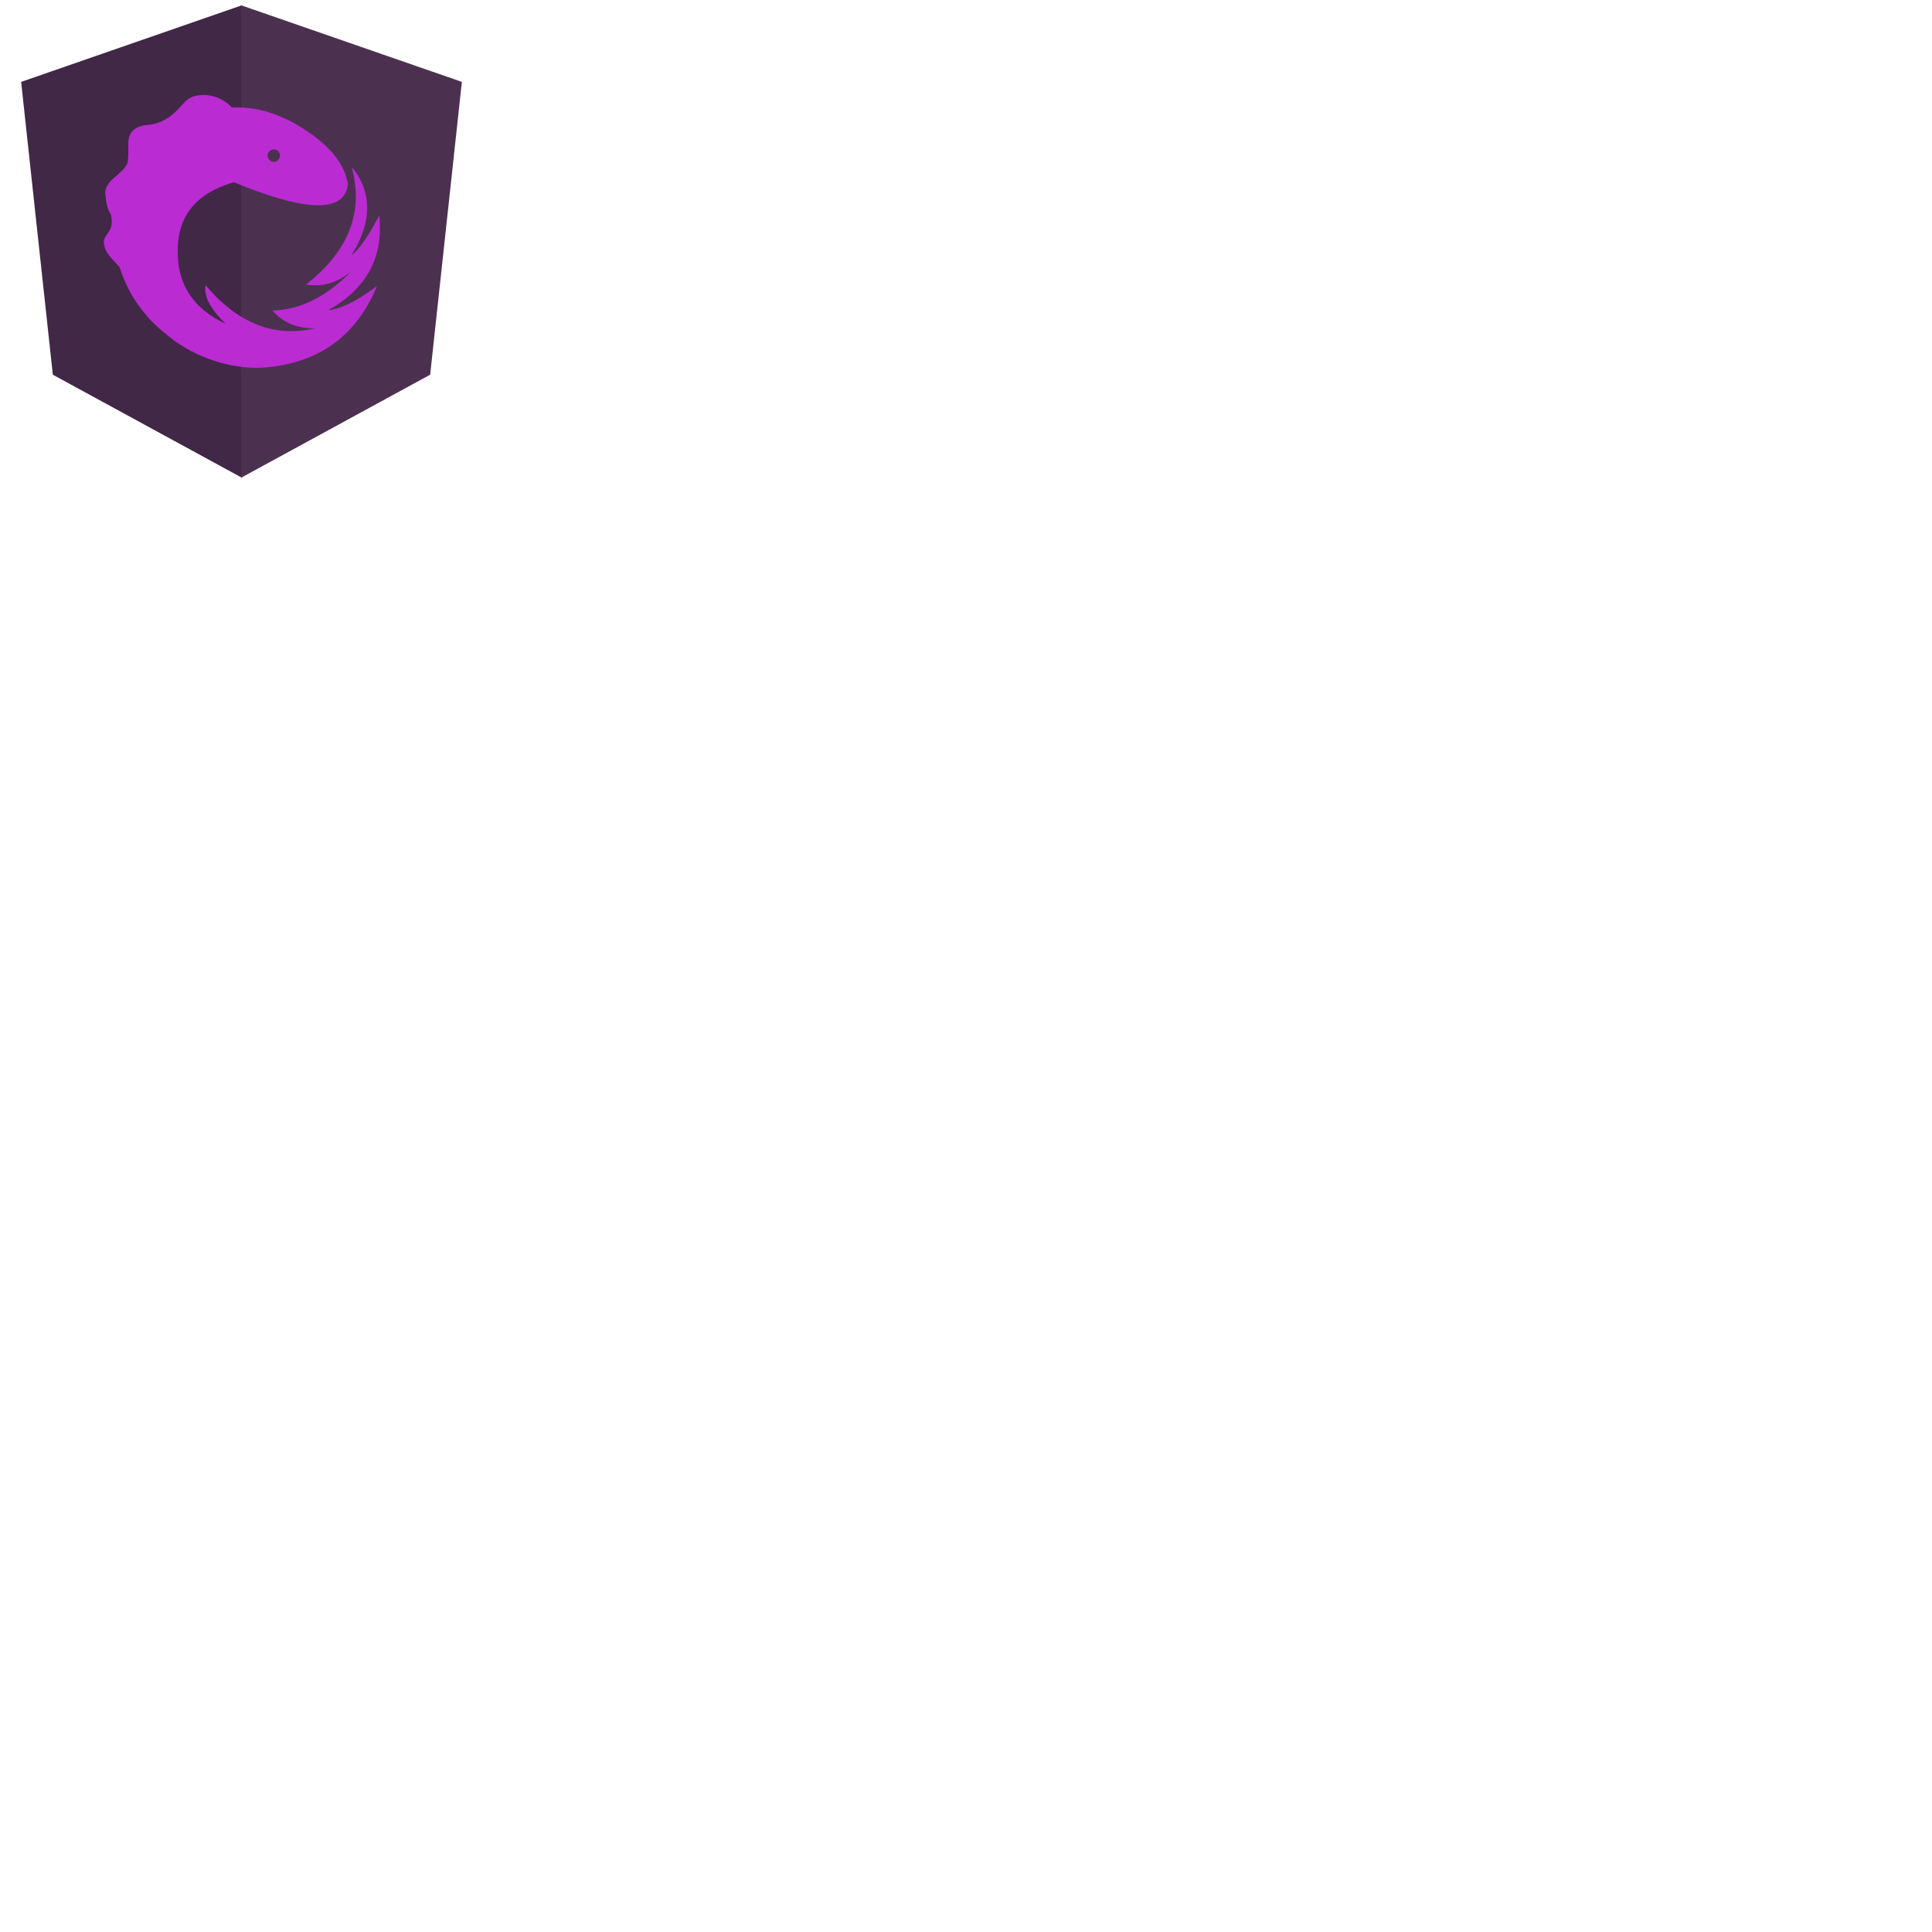 <svg xmlns="http://www.w3.org/2000/svg" version="1.1" viewBox="0 0 512 512" fill="currentColor"><path fill="#412846" d="M64.1 1.4L5.6 21.7L14 99.3l50.1 27.3z"/><path fill="#4b314f" d="m63.9 1.4l58.5 20.3l-8.4 77.6l-50.1 27.3z"/><path fill="#ba2bd2" d="m93.2 44.3l-.1-.1q4 4.5 4.2 10.6q.1 6.1-4.2 12.9q3.2-2.5 7.4-10.6q1.8 16.5-13.5 25.1q4.9-.4 12.9-6.4q-8.5 20.6-31.4 21.7c-14.8 0-24.3-8.8-24.3-8.8q-9.1-7.1-12.5-17.9c-3.7-3.9-3.7-4.3-4.1-5.9c-.3-1.6.3-2.1 1.3-3.6q1.1-1.6.5-4.4q-1.3-1.9-1.5-5.9q0-2 2.6-4.1q2.6-2.2 3.1-3.3q.5-.6.4-5.4q-.1-4.7 5.2-5.1c5.2-.4 8.1-4.3 9.8-6.1c1.1-1.2 2.7-1.8 4.7-1.8c2.9-.1 5.5 1 7.8 3.3c5.6-.3 11.3 1.2 17.1 4.5Q91 40.3 92.2 48.9q-1.4 11.3-30.2-.6q-15.1 4.3-14.9 18.5q0 13.1 12.7 19c-4.1-4-5.9-7.4-5.3-10.2Q67.3 90.8 83.6 87q-7.1.2-11.4-4.7Q83.2 82 93 72q-5.6 4.5-11.9 3.4q17-13.3 12.1-31.1m-19-3.1c0-.9-.7-1.6-1.6-1.6c-.9 0-1.7.7-1.7 1.6c0 .9.8 1.7 1.7 1.7c.9 0 1.6-.8 1.6-1.7"/></svg>